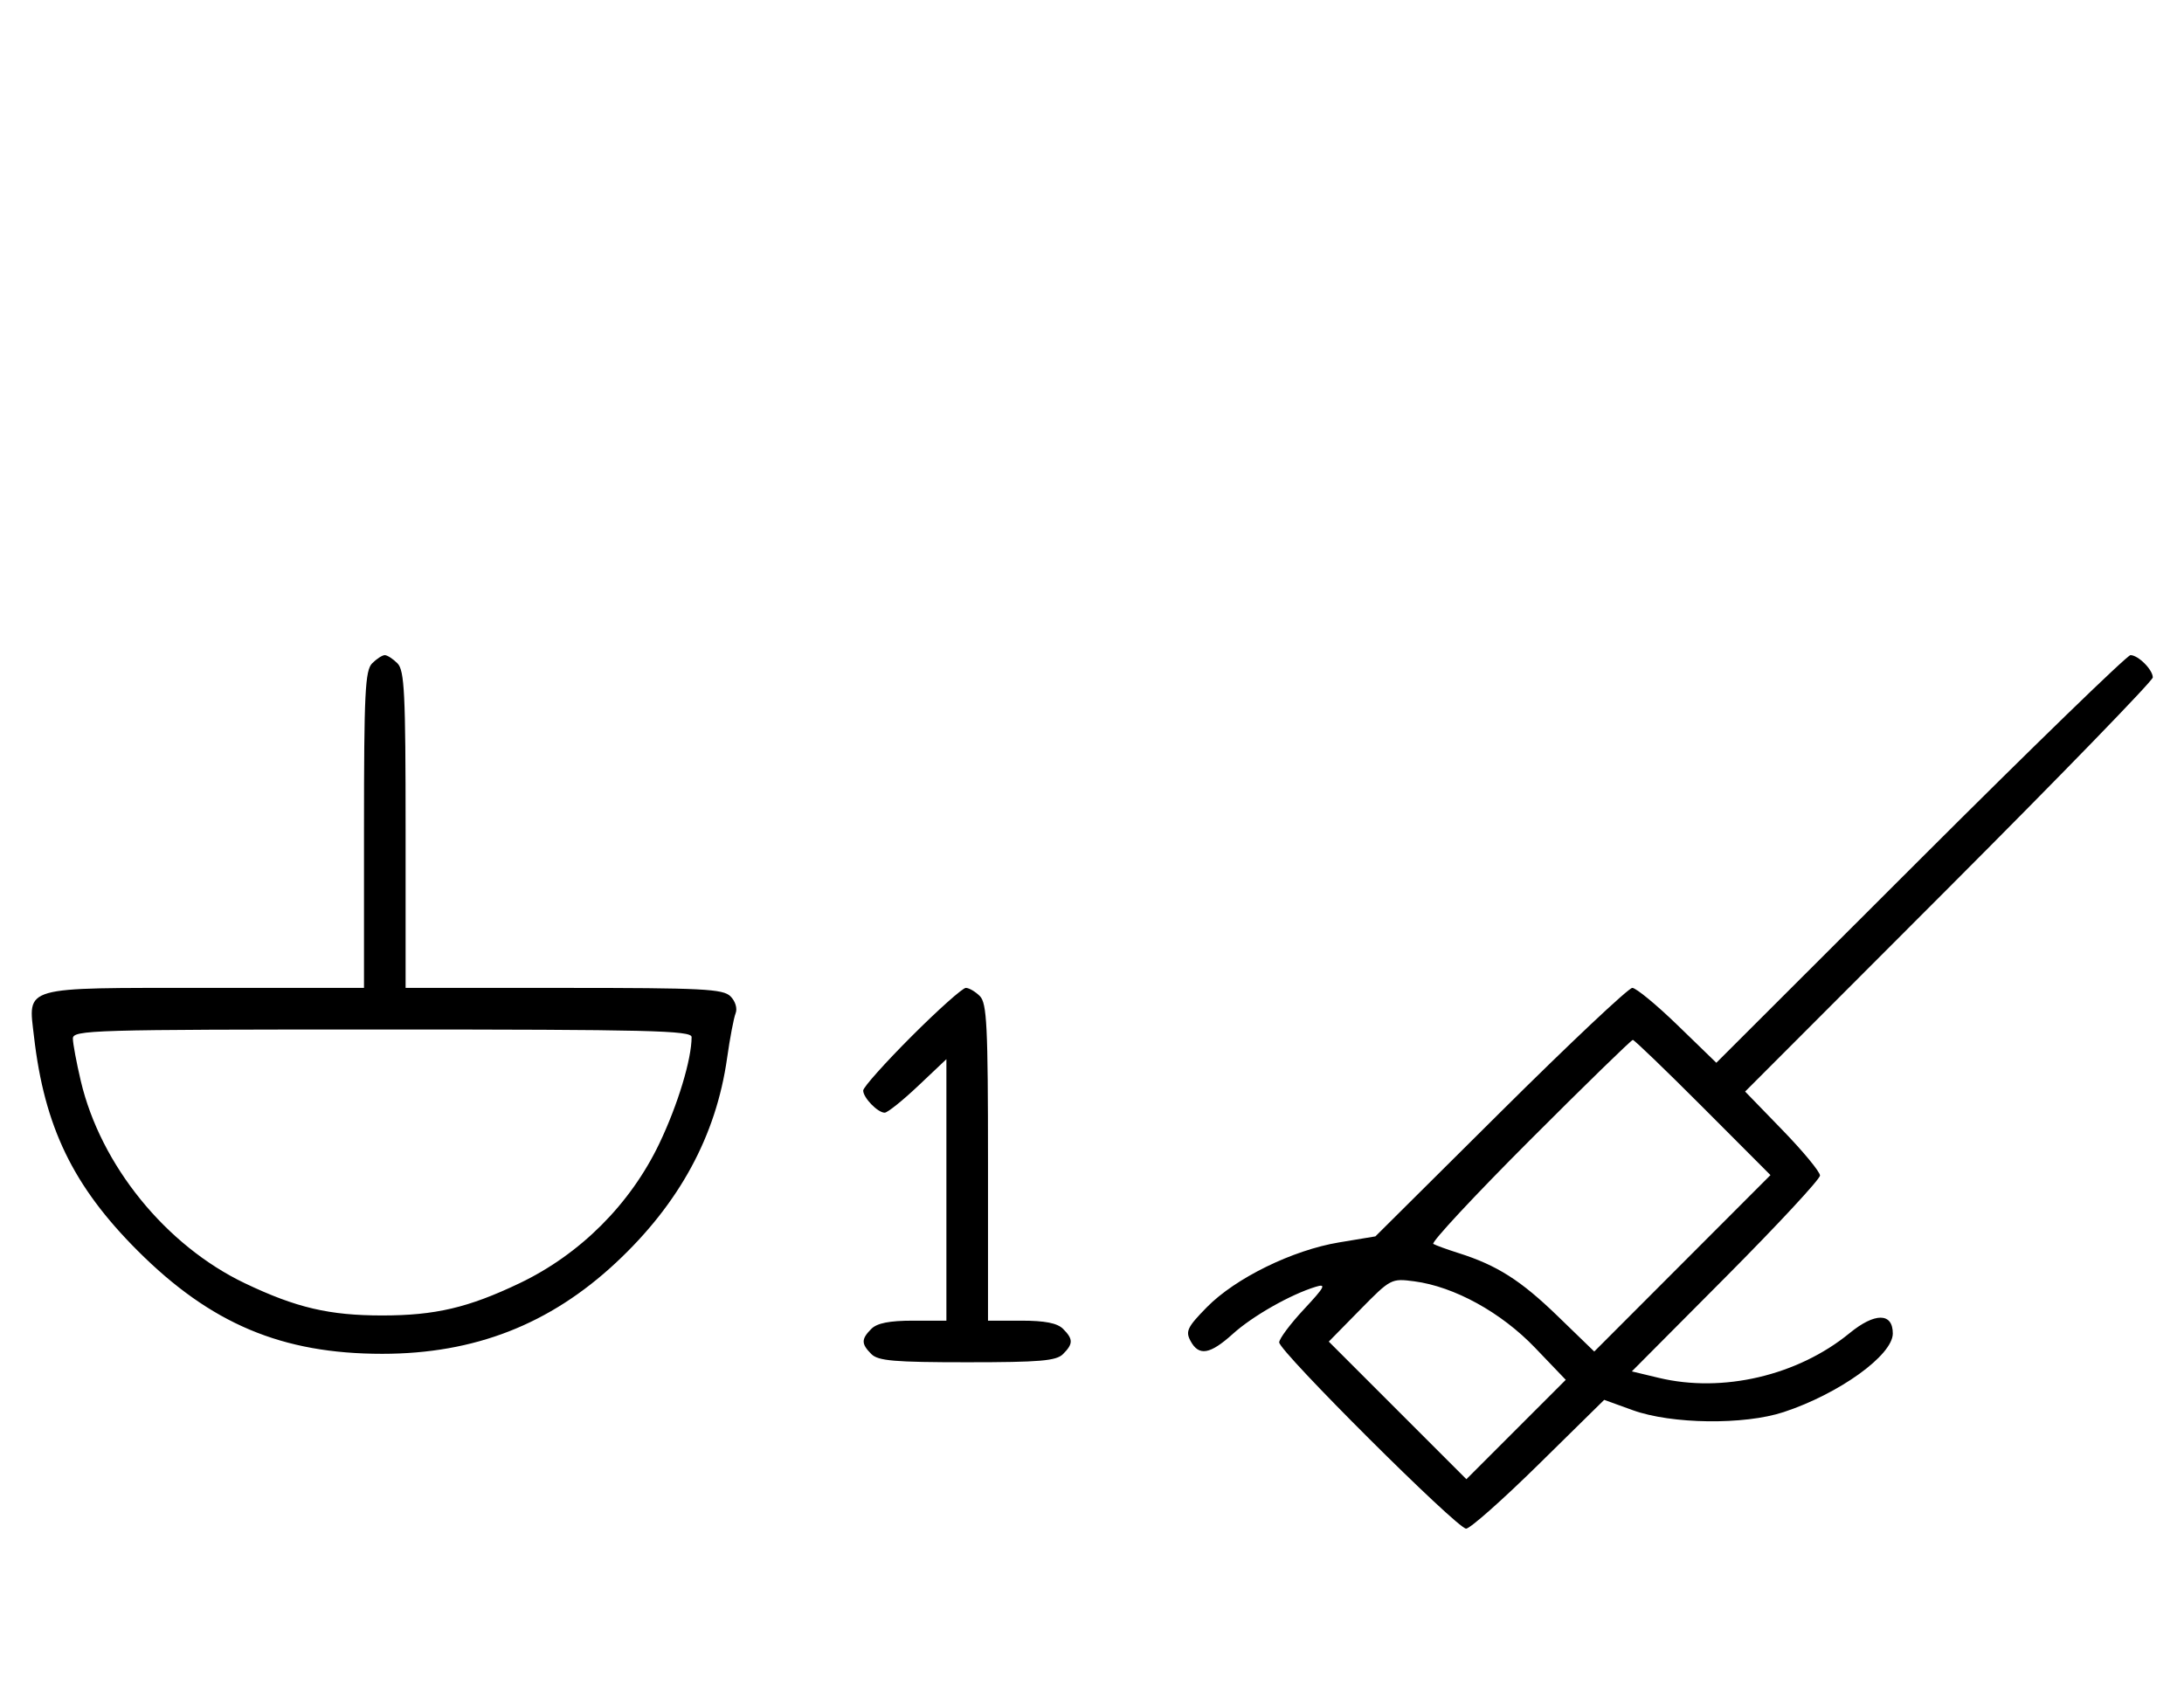 <svg xmlns="http://www.w3.org/2000/svg" width="420" height="324" viewBox="0 0 420 324" version="1.1">
	<path d="M 71.571 127.571 C 70.212 128.931, 70 133.242, 70 159.571 L 70 190 39.571 190 C 3.866 190, 5.407 189.561, 6.543 199.402 C 8.546 216.744, 14.065 228.143, 26.461 240.539 C 40.524 254.602, 54.216 260.376, 73.500 260.376 C 91.249 260.376, 105.740 254.723, 118.472 242.832 C 130.648 231.462, 137.710 218.454, 139.825 203.500 C 140.370 199.650, 141.108 195.771, 141.465 194.879 C 141.836 193.953, 141.416 192.559, 140.486 191.629 C 139.052 190.195, 135.213 190, 108.429 190 L 78 190 78 159.571 C 78 133.242, 77.788 128.931, 76.429 127.571 C 75.564 126.707, 74.471 126, 74 126 C 73.529 126, 72.436 126.707, 71.571 127.571 M 369.312 165.201 L 330.065 204.401 322.639 197.201 C 318.555 193.240, 314.624 190, 313.903 190 C 313.183 190, 301.773 200.753, 288.547 213.895 L 264.500 237.789 257.500 238.951 C 248.557 240.436, 237.571 245.823, 232.081 251.418 C 228.344 255.225, 227.950 256.037, 228.939 257.886 C 230.539 260.876, 232.681 260.521, 237.093 256.535 C 240.883 253.111, 248.147 248.981, 253 247.492 C 255.128 246.838, 254.792 247.483, 250.750 251.819 C 248.137 254.621, 246 257.482, 246 258.175 C 246 259.899, 280.217 294, 281.946 294 C 282.706 294, 288.992 288.427, 295.914 281.616 L 308.500 269.231 314 271.221 C 321.439 273.912, 335.406 274.088, 343 271.586 C 353.694 268.064, 364 260.642, 364 256.464 C 364 252.434, 360.557 252.410, 355.681 256.406 C 345.723 264.565, 331.288 267.948, 319.003 265.001 L 313.814 263.756 331.907 245.567 C 341.858 235.562, 350 226.794, 350 226.082 C 350 225.370, 346.760 221.445, 342.799 217.361 L 335.599 209.935 374.799 170.688 C 396.360 149.102, 414 130.924, 414 130.292 C 414 128.807, 411.193 126, 409.708 126 C 409.076 126, 390.898 143.640, 369.312 165.201 M 175.308 199.308 C 170.188 204.427, 166 209.120, 166 209.736 C 166 211.121, 168.789 214, 170.131 214 C 170.675 214, 173.568 211.685, 176.560 208.855 L 182 203.710 182 228.855 L 182 254 175.571 254 C 171.061 254, 168.674 254.469, 167.571 255.571 C 165.598 257.545, 165.598 258.455, 167.571 260.429 C 168.876 261.733, 172.009 262, 186 262 C 199.991 262, 203.124 261.733, 204.429 260.429 C 206.402 258.455, 206.402 257.545, 204.429 255.571 C 203.326 254.469, 200.939 254, 196.429 254 L 190 254 190 223.571 C 190 197.242, 189.788 192.931, 188.429 191.571 C 187.564 190.707, 186.353 190, 185.736 190 C 185.120 190, 180.427 194.188, 175.308 199.308 M 14.015 199.750 C 14.023 200.713, 14.708 204.379, 15.537 207.897 C 19.356 224.095, 31.887 239.545, 47.101 246.809 C 56.931 251.503, 63.313 253, 73.500 253 C 83.687 253, 90.069 251.503, 99.899 246.809 C 111.586 241.229, 121.229 231.586, 126.809 219.899 C 130.355 212.473, 133 203.737, 133 199.451 C 133 198.199, 124.825 198, 73.500 198 C 17.494 198, 14.001 198.103, 14.015 199.750 M 294.128 219.372 C 283.484 230.026, 275.164 238.967, 275.638 239.240 C 276.112 239.514, 278.300 240.307, 280.500 241.004 C 287.890 243.344, 292.460 246.250, 299.543 253.113 L 306.586 259.936 323.530 242.970 L 340.475 226.003 327.502 213.002 C 320.367 205.851, 314.293 200, 314.005 200 C 313.717 200, 304.772 208.717, 294.128 219.372 M 261.518 251.935 L 255.536 258.027 268.767 271.258 L 281.998 284.489 291.553 274.934 L 301.108 265.379 295.194 259.203 C 288.686 252.406, 279.672 247.448, 271.977 246.434 C 267.554 245.851, 267.428 245.917, 261.518 251.935 " stroke="none" fill="black" fill-rule="evenodd"/>
</svg>
